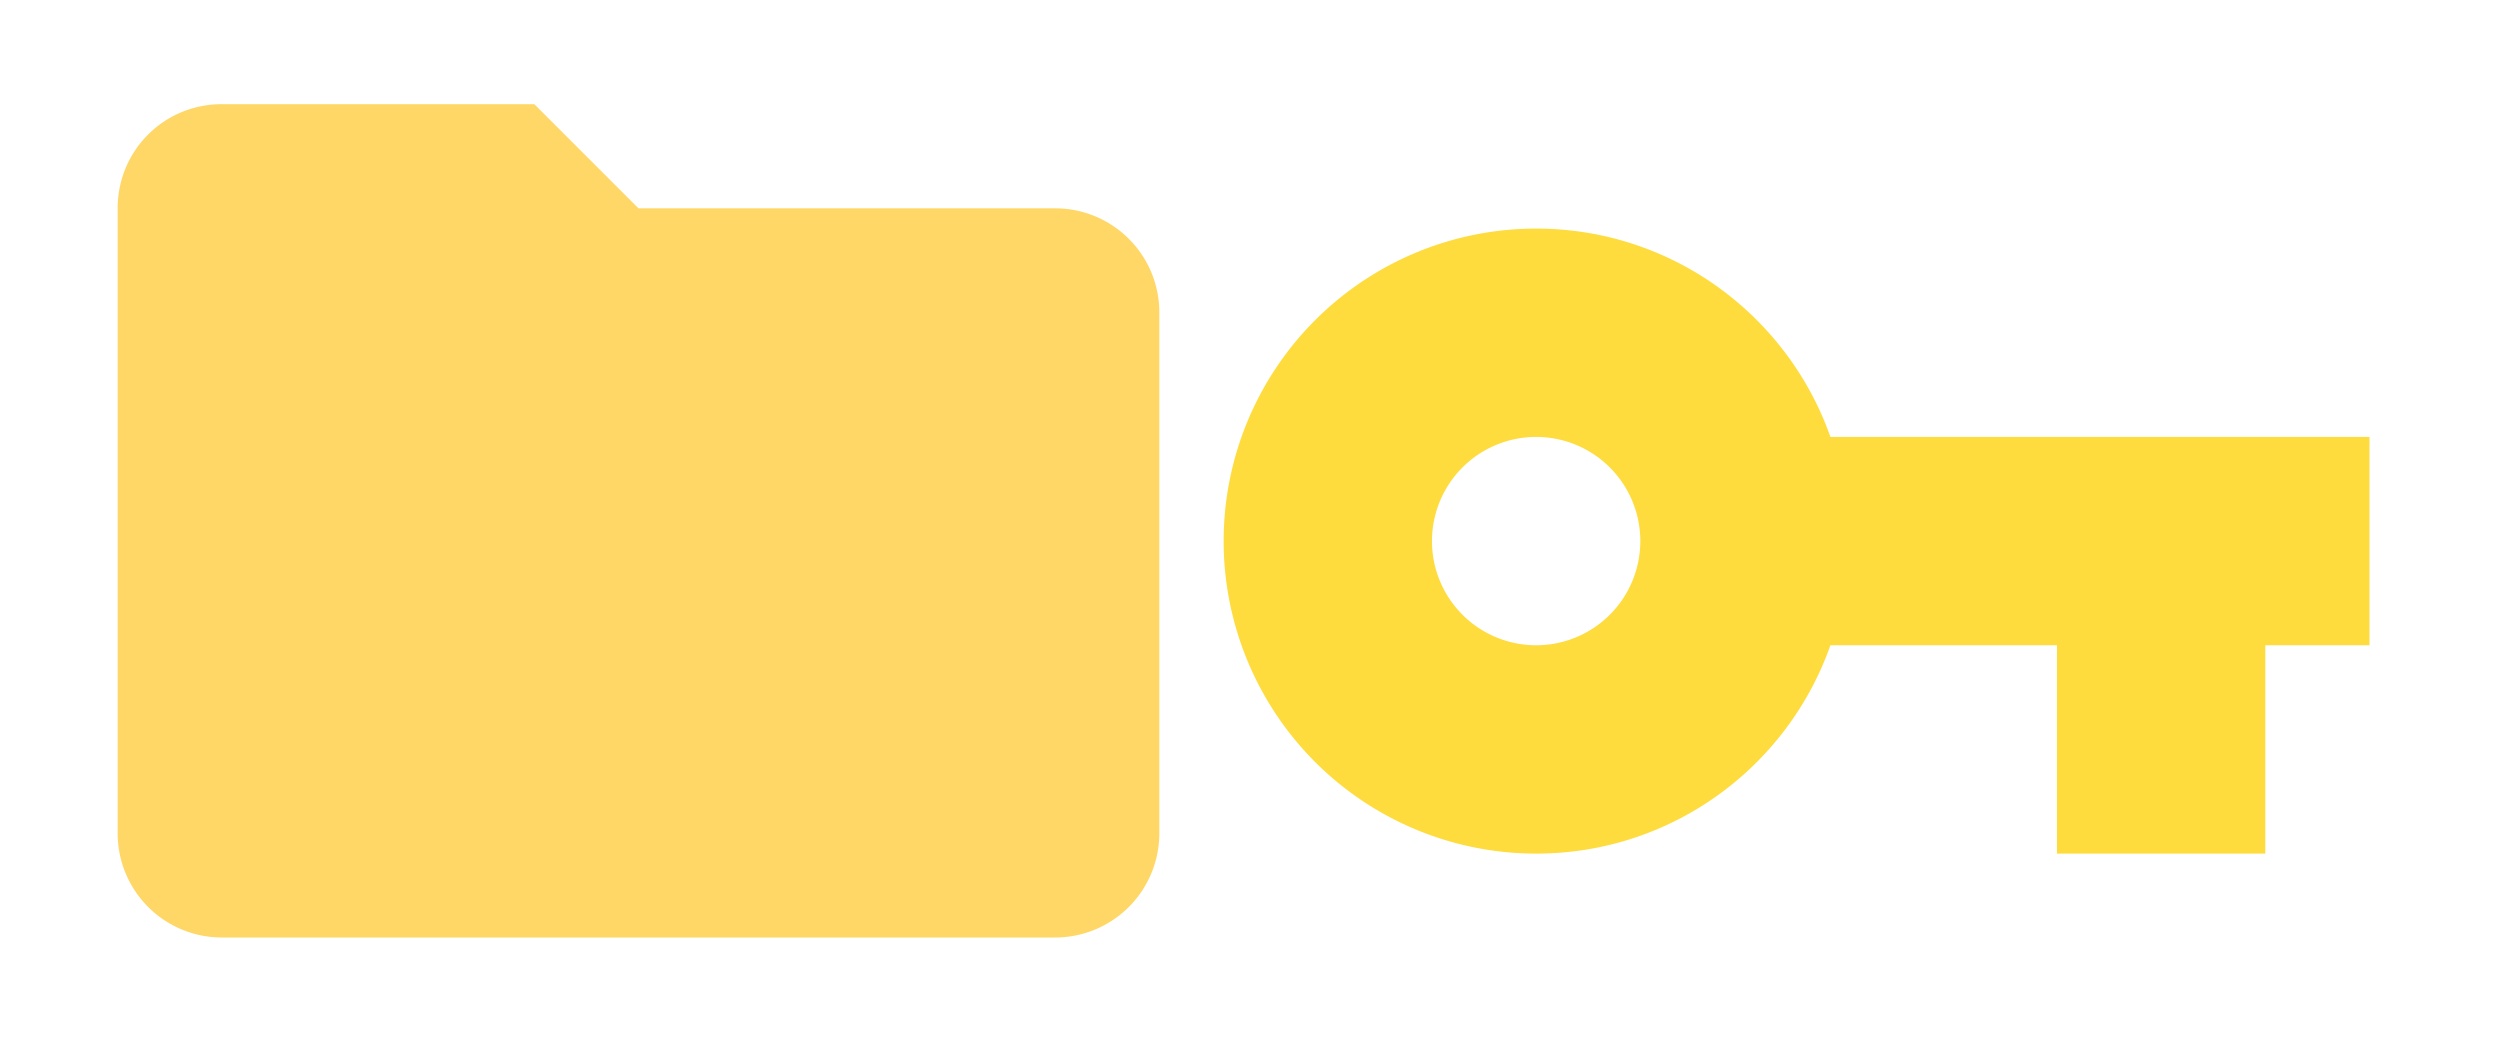 <?xml version="1.0" encoding="UTF-8" standalone="no"?>
<svg
   height="20"
   viewBox="0 0 48 20"
   width="48"
   version="1.1"
   id="svg1"
   sodipodi:docname="processo_fechado.svg"
   xml:space="preserve"
   inkscape:version="1.3 (0e150ed6c4, 2023-07-21)"
   xmlns:inkscape="http://www.inkscape.org/namespaces/inkscape"
   xmlns:sodipodi="http://sodipodi.sourceforge.net/DTD/sodipodi-0.dtd"
   xmlns="http://www.w3.org/2000/svg"
   xmlns:svg="http://www.w3.org/2000/svg"><defs
     id="defs1" /><sodipodi:namedview
     id="namedview1"
     pagecolor="#ffffff"
     bordercolor="#000000"
     borderopacity="0.25"
     inkscape:showpageshadow="2"
     inkscape:pageopacity="0.0"
     inkscape:pagecheckerboard="0"
     inkscape:deskcolor="#d1d1d1"
     showgrid="false"
     inkscape:zoom="15.4375"
     inkscape:cx="28.955466"
     inkscape:cy="16.291498"
     inkscape:window-width="1680"
     inkscape:window-height="979"
     inkscape:window-x="1672"
     inkscape:window-y="-8"
     inkscape:window-maximized="1"
     inkscape:current-layer="svg1" /><path
     d="M 10.259,2 H 4.259 c -1.11,0 -2,0.89 -2,2 v 12 a 2,2 0 0 0 2,2 H 20.259 a 2,2 0 0 0 2,-2 V 6 c 0,-1.11 -0.9,-2 -2,-2 h -8 z"
     fill="#ffd767"
     id="path1" /><path
     d="m 29.494,12.389 a 2,2 0 0 1 -2,-2 2,2 0 0 1 2,-2 2,2 0 0 1 2,2 2,2 0 0 1 -2,2 m 5.65,-4 c -0.82,-2.33 -3.04,-4 -5.65,-4 a 6,6 0 0 0 -6,6 6,6 0 0 0 6,6 c 2.61,0 4.83,-1.67 5.65,-4 h 4.35 v 4 h 4 v -4 h 2 v -4 z"
     fill="#fedc3d"
     id="path1-6" /></svg>
